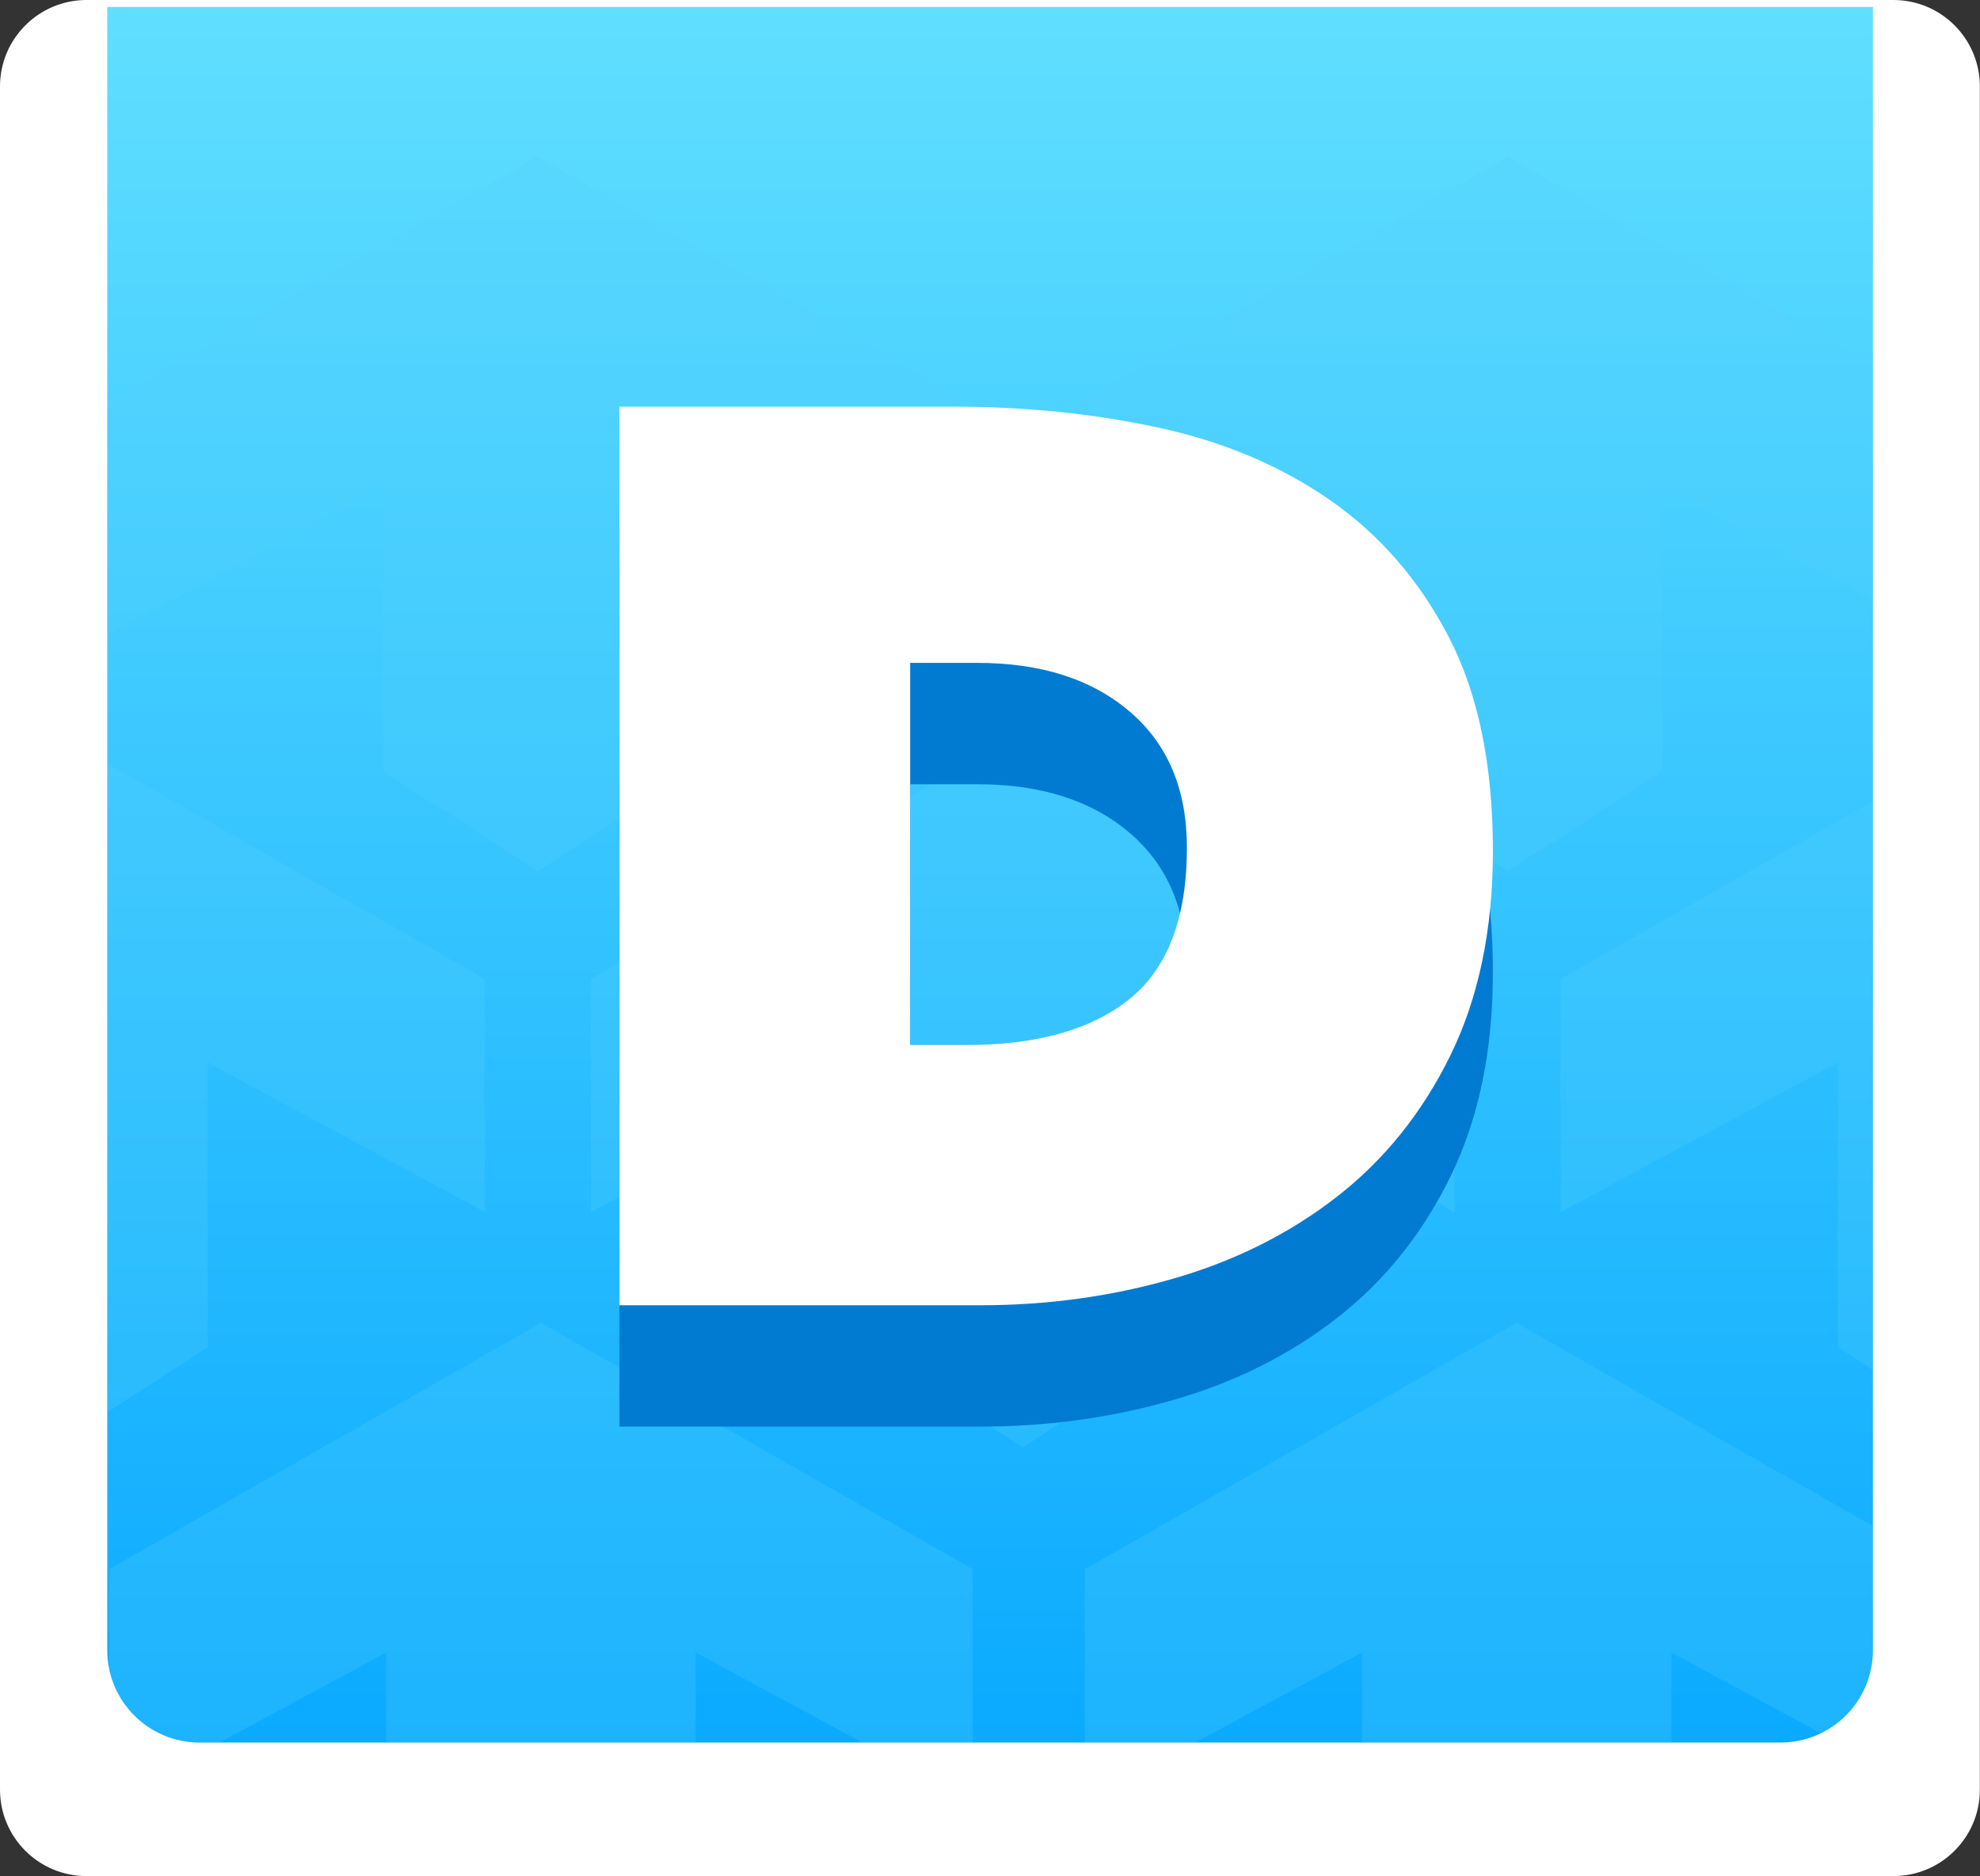 <?xml version="1.0" encoding="utf-8"?>
<!-- Generator: Adobe Illustrator 25.2.1, SVG Export Plug-In . SVG Version: 6.00 Build 0)  -->
<svg version="1.1" id="Capa_1" xmlns="http://www.w3.org/2000/svg" xmlns:xlink="http://www.w3.org/1999/xlink" x="0px" y="0px"
	 viewBox="0 0 133.29 126.31" style="enable-background:new 0 0 133.29 126.31;" xml:space="preserve">
<rect x="0" y="0" width="133.29" height="126.31" fill="#333333" stroke="none"/>
<style type="text/css">
	.st0{fill:#FFFFFF;}
	.st1{fill:url(#SVGID_1_);}
	.st2{opacity:0.25;clip-path:url(#SVGID_3_);}
	.st3{fill:#53CFFC;}
	.st4{opacity:0.25;clip-path:url(#SVGID_5_);}
	.st5{opacity:0.25;clip-path:url(#SVGID_7_);}
	.st6{enable-background:new    ;}
	.st7{fill:#017BD2;}
</style>
<g id="FONDOS">
</g>
<g id="PERSONAJES">
</g>
<g id="INTERFACE">
	<g>
		<g>
			<g>
				<path class="st0" d="M127.46,126.31H5.82c-3.22,0-5.82-2.61-5.82-5.82V5.82C0,2.61,2.61,0,5.82,0h121.64
					c3.22,0,5.82,2.61,5.82,5.82v114.66C133.29,123.7,130.68,126.31,127.46,126.31z"/>
				
					<linearGradient id="SVGID_1_" gradientUnits="userSpaceOnUse" x1="827.179" y1="-6189.874" x2="944.029" y2="-6189.874" gradientTransform="matrix(0 1 1 0 6256.524 -826.71)">
					<stop  offset="0" style="stop-color:#60DFFF"/>
					<stop  offset="1" style="stop-color:#0BAAFF"/>
				</linearGradient>
				<path class="st1" d="M7.22,111.1V0.47h118.86V111.1c0,3.44-2.79,6.22-6.22,6.22H13.44C10,117.32,7.22,114.53,7.22,111.1z"/>
				<g>
					<g>
						<defs>
							<path id="SVGID_2_" d="M7.22,111.1V0.47h118.86V111.1c0,3.44-2.79,6.22-6.22,6.22H13.44C10,117.32,7.22,114.53,7.22,111.1z"
								/>
						</defs>
						<clipPath id="SVGID_3_">
							<use xlink:href="#SVGID_2_"  style="overflow:visible;"/>
						</clipPath>
						<g class="st2">
							<polygon class="st3" points="36.21,10.54 7.14,27.12 7.14,42.8 25.8,32.74 25.8,51.92 36.21,58.66 46.63,51.92 46.63,32.74 
								65.28,42.8 65.28,27.12 							"/>
							<polygon class="st3" points="101.49,10.54 72.43,27.12 72.43,42.8 91.08,32.74 91.08,51.92 101.49,58.66 111.91,51.92 
								111.91,32.74 130.56,42.8 130.56,27.12 							"/>
						</g>
					</g>
					<g>
						<defs>
							<path id="SVGID_4_" d="M7.22,111.1V0.47h118.86V111.1c0,3.44-2.79,6.22-6.22,6.22H13.44C10,117.32,7.22,114.53,7.22,111.1z"
								/>
						</defs>
						<clipPath id="SVGID_5_">
							<use xlink:href="#SVGID_4_"  style="overflow:visible;"/>
						</clipPath>
						<g class="st4">
							<polygon class="st3" points="3.57,49.33 -25.5,65.91 -25.5,81.6 -6.84,71.53 -6.84,90.71 3.57,97.45 13.98,90.71 
								13.98,71.53 32.64,81.6 32.64,65.91 							"/>
							<polygon class="st3" points="68.85,49.33 39.78,65.91 39.78,81.6 58.44,71.53 58.44,90.71 68.85,97.45 79.27,90.71 
								79.27,71.53 97.92,81.6 97.92,65.91 							"/>
							<polygon class="st3" points="134.14,49.33 105.07,65.91 105.07,81.6 123.72,71.53 123.72,90.71 134.14,97.45 144.55,90.71 
								144.55,71.53 163.2,81.6 163.2,65.91 							"/>
						</g>
					</g>
					<g>
						<defs>
							<path id="SVGID_6_" d="M7.22,111.1V0.47h118.86V111.1c0,3.44-2.79,6.22-6.22,6.22H13.44C10,117.32,7.22,114.53,7.22,111.1z"
								/>
						</defs>
						<clipPath id="SVGID_7_">
							<use xlink:href="#SVGID_6_"  style="overflow:visible;"/>
						</clipPath>
						<g class="st5">
							<polygon class="st3" points="36.42,89.07 7.35,105.65 7.35,121.33 26,111.26 26,130.44 36.42,137.19 46.83,130.44 
								46.83,111.26 65.48,121.33 65.48,105.65 							"/>
							<polygon class="st3" points="102.1,89.07 73.03,105.65 73.03,121.33 91.69,111.26 91.69,130.44 102.1,137.19 112.52,130.44 
								112.52,111.26 131.17,121.33 131.17,105.65 							"/>
						</g>
					</g>
				</g>
			</g>
		</g>
		<g>
			<g class="st6">
				<path class="st7" d="M41.7,96.05v-60.5h22.56c4.78,0,9.36,0.47,13.72,1.41c4.36,0.94,8.2,2.56,11.54,4.87
					c3.33,2.31,6,5.37,7.99,9.19c1.99,3.82,2.99,8.63,2.99,14.44c0,5.3-0.96,9.88-2.86,13.76s-4.46,7.05-7.65,9.53
					c-3.19,2.48-6.87,4.32-11.02,5.51c-4.16,1.2-8.49,1.79-12.99,1.79H41.7z M61.27,52.81v25.72h3.76c4.79,0,8.46-1.04,11.02-3.11
					s3.85-5.46,3.85-10.18c0-3.92-1.28-6.97-3.85-9.16c-2.56-2.19-5.98-3.28-10.25-3.28H61.27z"/>
			</g>
			<g>
				<g class="st6">
					<path class="st0" d="M41.7,87.88v-60.5h22.56c4.78,0,9.36,0.47,13.72,1.41c4.36,0.94,8.2,2.56,11.54,4.87
						c3.33,2.31,6,5.37,7.99,9.19c1.99,3.82,2.99,8.63,2.99,14.44c0,5.3-0.96,9.88-2.86,13.76s-4.46,7.05-7.65,9.53
						c-3.19,2.48-6.87,4.32-11.02,5.51c-4.16,1.2-8.49,1.79-12.99,1.79H41.7z M61.27,44.64v25.72h3.76c4.79,0,8.46-1.04,11.02-3.11
						s3.85-5.46,3.85-10.18c0-3.92-1.28-6.97-3.85-9.16c-2.56-2.19-5.98-3.28-10.25-3.28H61.27z"/>
				</g>
			</g>
		</g>
	</g>
</g>
<g id="_x5F_EJEMPLO">
</g>
</svg>
